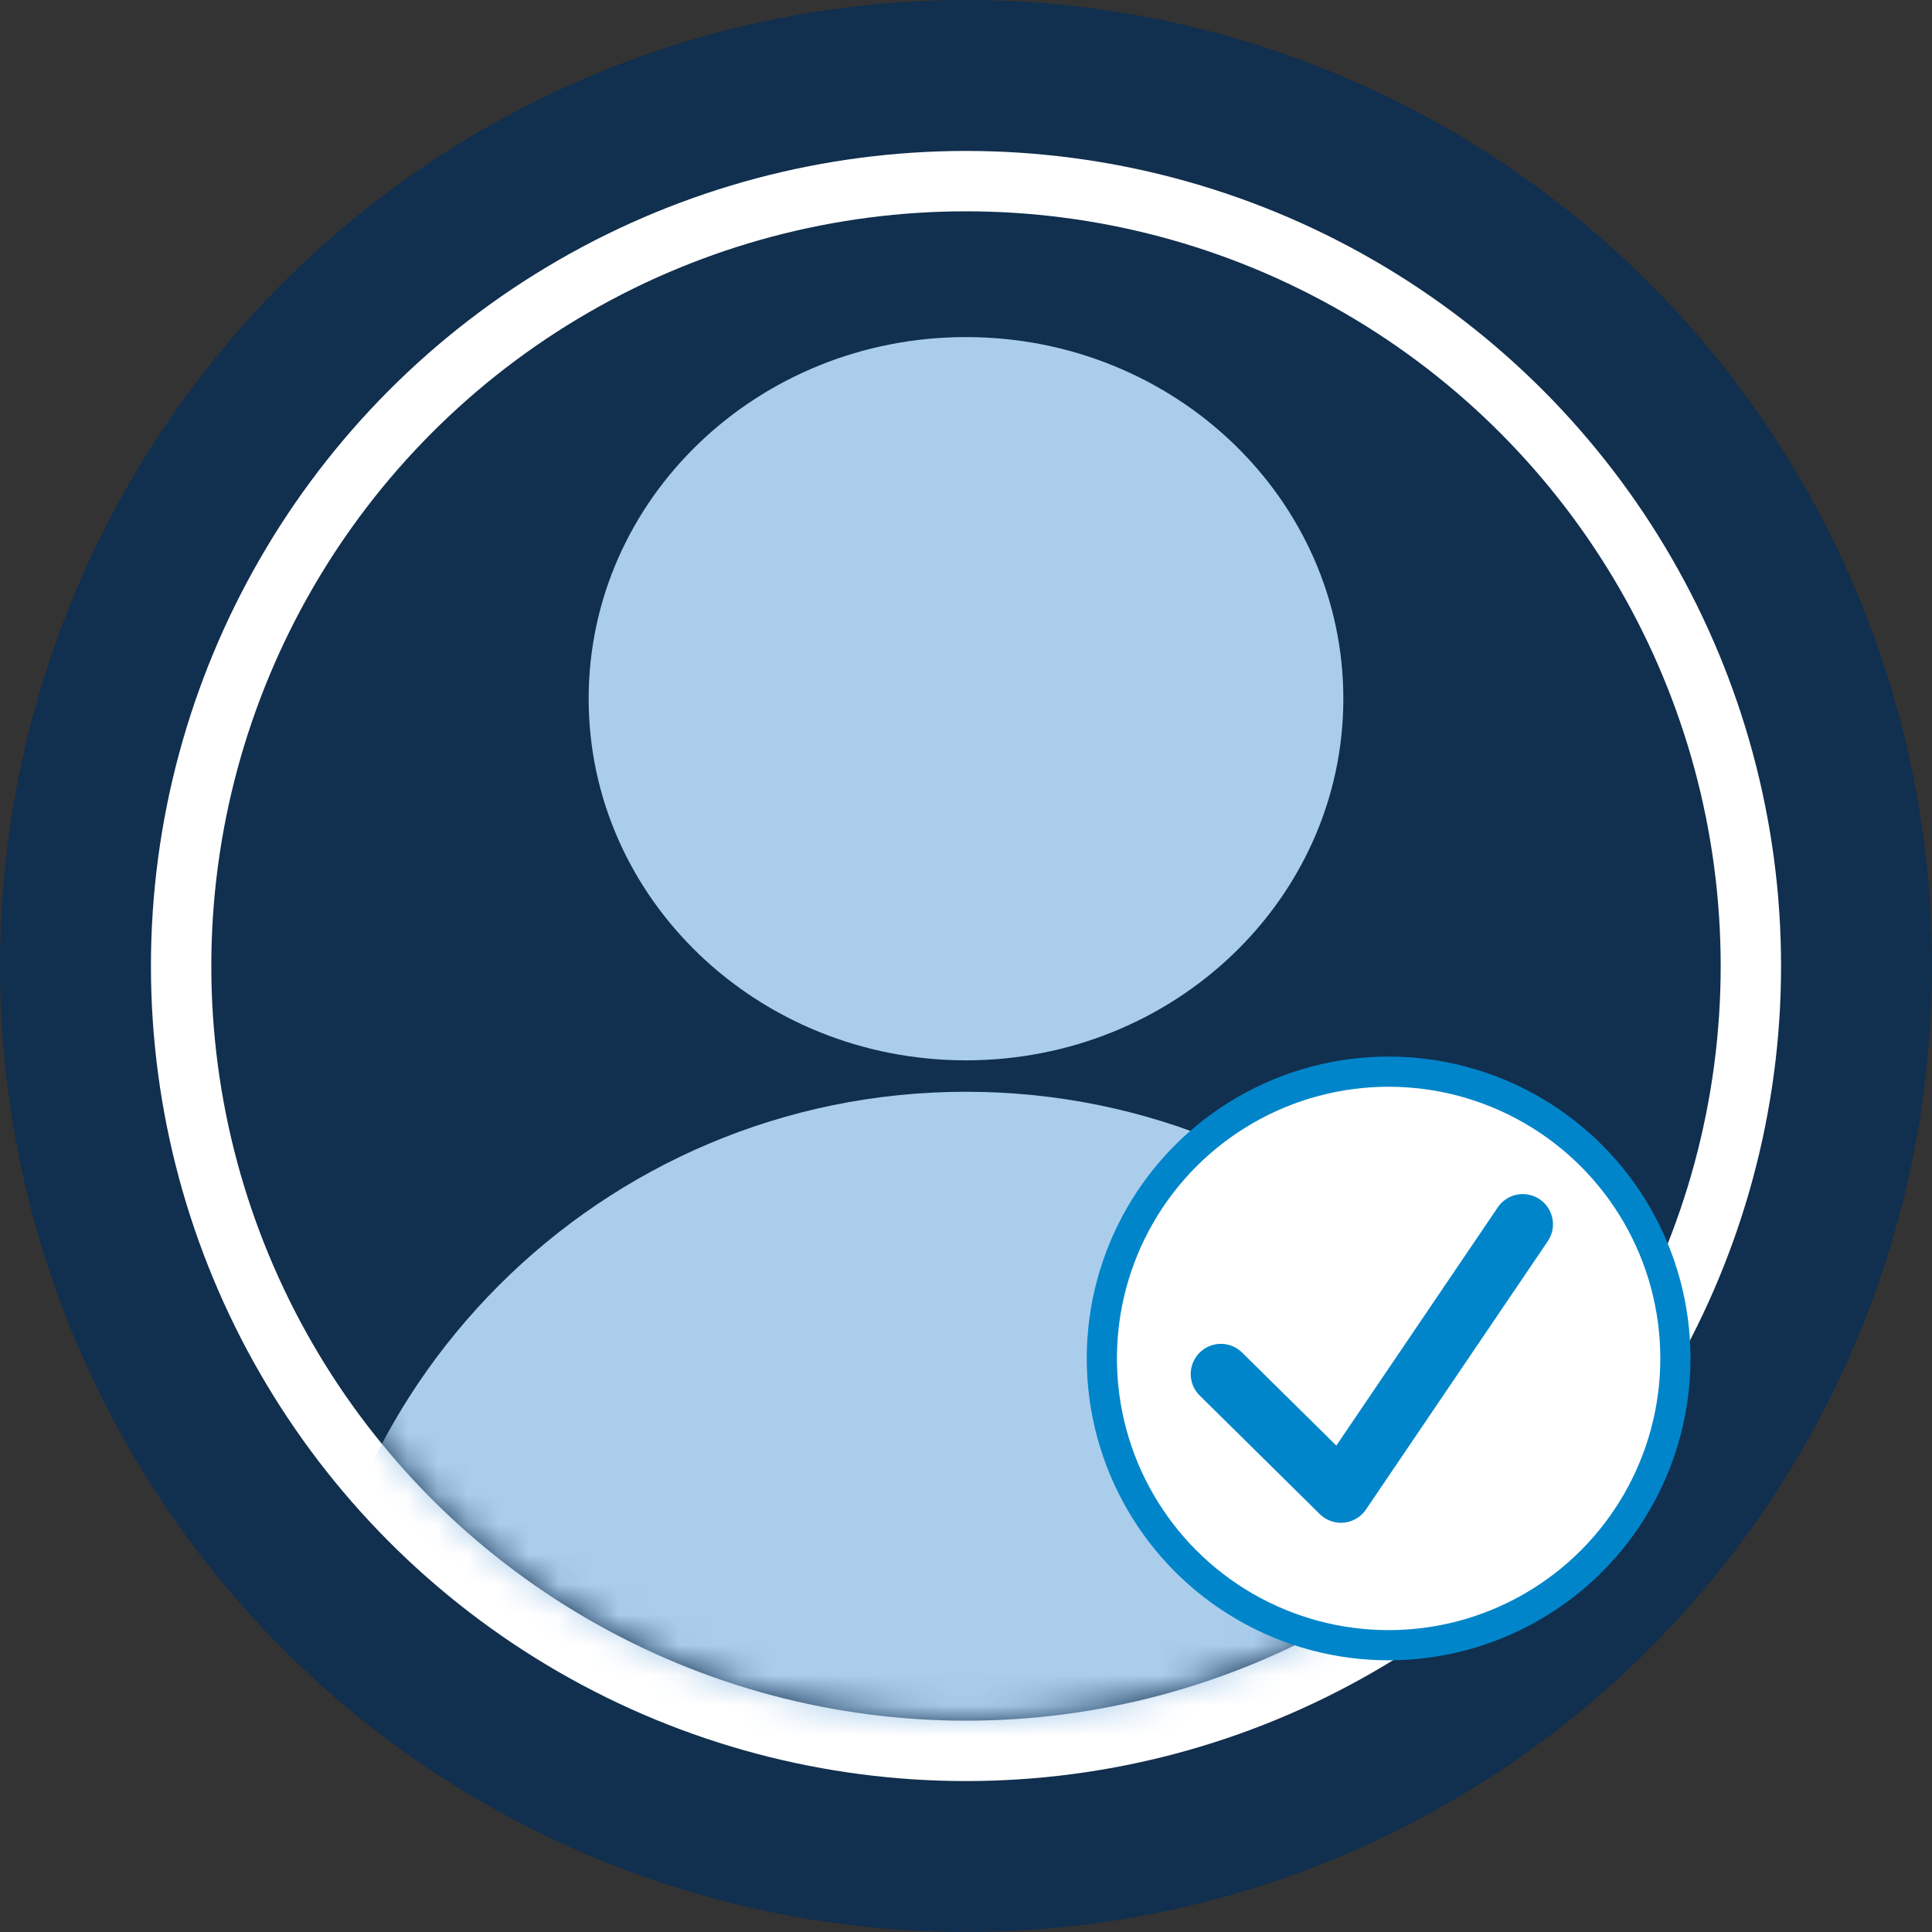 <svg width="64" height="64" viewBox="0 0 64 64" fill="none" xmlns="http://www.w3.org/2000/svg">
<rect x="0" y="0" width="64" height="64" fill="#333333" stroke="none"/>
<g clip-path="url(#clip0_5289_115576)">
<circle cx="32" cy="32" r="32" fill="#112F4E"/>
<circle cx="32" cy="32" r="26" stroke="white" stroke-width="2"/>
<mask id="mask0_5289_115576" style="mask-type:alpha" maskUnits="userSpaceOnUse" x="7" y="7" width="50" height="50">
<circle cx="32" cy="32" r="25" fill="#AACDEC"/>
</mask>
<g mask="url(#mask0_5289_115576)">
<path fill-rule="evenodd" clip-rule="evenodd" d="M32 35.125C38.904 35.125 44.5 29.762 44.5 23.146C44.5 16.53 38.904 11.166 32 11.166C25.097 11.166 19.5 16.53 19.5 23.146C19.5 29.762 25.097 35.125 32 35.125ZM32.001 36.166C44.082 36.166 53.876 45.96 53.876 58.041H54.917V105.784H9.084V58.041H10.126C10.126 45.96 19.919 36.166 32.001 36.166Z" fill="#AACDEC"/>
</g>
<circle cx="46" cy="45" r="9.5" fill="white" stroke="#0085CA"/>
<path d="M40.444 45.517L44.421 49.444L50.444 40.556" stroke="#0085CA" stroke-width="2" stroke-linecap="round" stroke-linejoin="round"/>
</g>
<defs>
<clipPath id="clip0_5289_115576">
<rect width="64" height="64" fill="white"/>
</clipPath>
</defs>
</svg>
